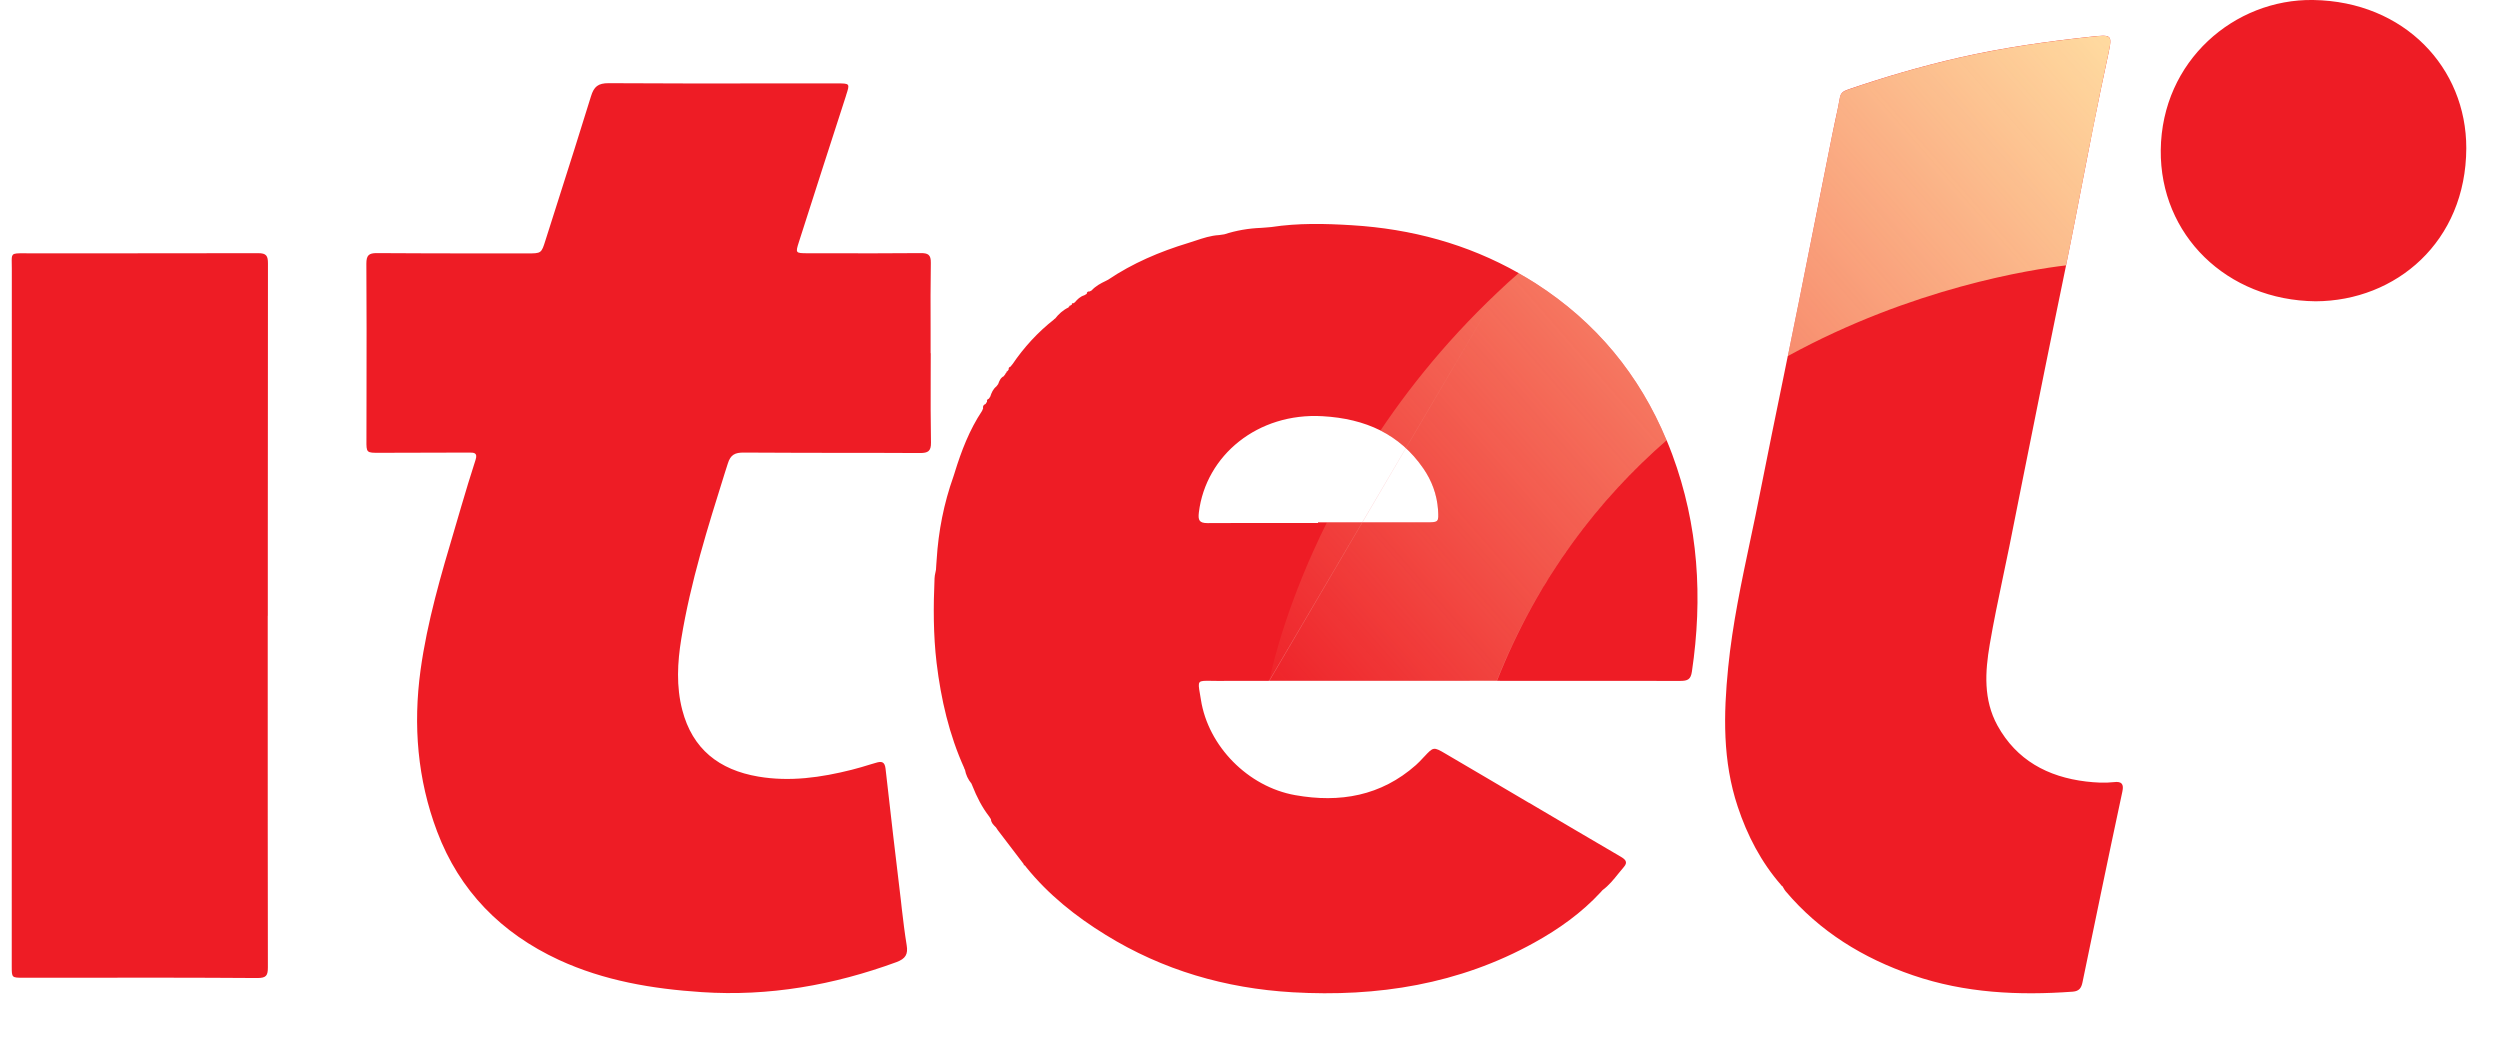 <svg width="33" height="14" viewBox="0 0 33 14" fill="none" xmlns="http://www.w3.org/2000/svg">
<g id="Red">
<path id="Union" fill-rule="evenodd" clip-rule="evenodd" d="M30.566 3.977C31.626 3.973 32.551 3.192 32.555 1.956C32.557 0.898 31.741 0.019 30.534 0C29.498 -0.016 28.535 0.8 28.522 1.981C28.51 3.102 29.394 3.965 30.566 3.977ZM12.286 4.662C12.286 4.771 12.286 4.879 12.285 4.988V4.988V4.988V4.988V4.988V4.988C12.284 5.273 12.284 5.557 12.289 5.842C12.291 5.956 12.249 5.98 12.145 5.98C11.817 5.978 11.489 5.978 11.161 5.978C10.713 5.977 10.266 5.977 9.819 5.974C9.702 5.973 9.643 6.002 9.607 6.119L9.568 6.241C9.342 6.962 9.115 7.684 8.993 8.432C8.942 8.745 8.925 9.06 9.006 9.372C9.14 9.887 9.491 10.163 10.01 10.251C10.428 10.322 10.838 10.263 11.243 10.161C11.328 10.14 11.412 10.114 11.497 10.088L11.562 10.069C11.634 10.047 11.678 10.051 11.689 10.145C11.754 10.729 11.823 11.313 11.893 11.896L11.893 11.897L11.904 11.997C11.923 12.157 11.942 12.318 11.968 12.476C11.988 12.596 11.954 12.655 11.833 12.7C11.003 13.004 10.15 13.155 9.262 13.096C8.61 13.053 7.974 12.946 7.378 12.671C6.614 12.317 6.065 11.758 5.77 10.976C5.51 10.287 5.452 9.572 5.551 8.847C5.639 8.206 5.822 7.586 6.006 6.967L6.006 6.967L6.006 6.967C6.033 6.876 6.06 6.785 6.086 6.694C6.148 6.485 6.21 6.276 6.278 6.068C6.308 5.974 6.254 5.974 6.191 5.974L6.187 5.974L5.796 5.975L5.795 5.975C5.534 5.976 5.273 5.977 5.012 5.977C4.836 5.978 4.836 5.977 4.837 5.808L4.837 5.806C4.837 5.602 4.837 5.398 4.838 5.194C4.839 4.623 4.84 4.052 4.836 3.48C4.836 3.372 4.867 3.34 4.975 3.341C5.442 3.344 5.908 3.345 6.375 3.345H6.375H6.375H6.375H6.375H6.375H6.375C6.569 3.345 6.764 3.345 6.958 3.345H6.96C7.145 3.345 7.146 3.345 7.2 3.173C7.253 3.006 7.306 2.839 7.359 2.673L7.359 2.673L7.359 2.673L7.359 2.673L7.359 2.673L7.359 2.673C7.508 2.206 7.657 1.739 7.801 1.271C7.84 1.144 7.894 1.097 8.036 1.098C8.77 1.103 9.505 1.102 10.239 1.101C10.51 1.101 10.781 1.101 11.051 1.101C11.22 1.101 11.219 1.102 11.169 1.256L11.168 1.261C10.959 1.906 10.751 2.551 10.545 3.196C10.499 3.34 10.501 3.342 10.656 3.343L10.905 3.343H10.905H10.905H10.905H10.905H10.905C11.321 3.344 11.736 3.345 12.151 3.341C12.251 3.34 12.289 3.362 12.287 3.47C12.282 3.758 12.283 4.046 12.284 4.333V4.333V4.334V4.334V4.334V4.334C12.284 4.443 12.284 4.553 12.284 4.662H12.286ZM3.534 8.129L3.534 9.056V9.057C3.534 10.294 3.534 11.531 3.536 12.768C3.536 12.878 3.515 12.91 3.395 12.91C2.562 12.904 1.729 12.905 0.896 12.906H0.896H0.896H0.896H0.895H0.895L0.307 12.906H0.306C0.156 12.906 0.155 12.906 0.155 12.758C0.155 9.689 0.155 6.618 0.156 3.549C0.156 3.52 0.156 3.495 0.155 3.474C0.154 3.414 0.153 3.382 0.169 3.364C0.187 3.343 0.23 3.343 0.324 3.343H0.324L0.368 3.344C0.705 3.343 1.043 3.344 1.381 3.344H1.381H1.381H1.381H1.381H1.381C2.056 3.344 2.732 3.344 3.407 3.342C3.517 3.341 3.537 3.379 3.537 3.477C3.535 4.683 3.535 5.889 3.535 7.095V7.095V7.095V7.095V7.095V7.095L3.535 8.129H3.534ZM27.904 10.324C27.781 10.338 27.657 10.33 27.536 10.316C27.027 10.255 26.618 10.032 26.367 9.578C26.179 9.236 26.203 8.867 26.265 8.504C26.315 8.209 26.377 7.916 26.438 7.623C26.467 7.485 26.496 7.348 26.524 7.21C26.584 6.911 26.643 6.611 26.703 6.312C26.797 5.844 26.89 5.375 26.985 4.907C27.032 4.672 27.08 4.438 27.128 4.204C27.176 3.97 27.224 3.737 27.272 3.503C27.272 3.503 27.272 3.503 27.272 3.503L27.283 3.448C27.29 3.412 27.298 3.376 27.305 3.34C27.363 3.051 27.419 2.761 27.475 2.472L27.475 2.471C27.526 2.207 27.577 1.943 27.629 1.68C27.693 1.36 27.759 1.04 27.828 0.721C27.858 0.58 27.87 0.515 27.835 0.488C27.803 0.464 27.735 0.47 27.606 0.484C27.021 0.547 26.439 0.629 25.864 0.76C25.367 0.873 24.879 1.016 24.396 1.181C24.379 1.187 24.363 1.193 24.349 1.2C24.319 1.216 24.295 1.239 24.287 1.286C24.269 1.39 24.247 1.492 24.224 1.595L24.224 1.595C24.211 1.656 24.198 1.716 24.186 1.777C24.127 2.068 24.07 2.358 24.012 2.649L24.011 2.652L24.011 2.654C23.923 3.098 23.834 3.542 23.745 3.985C23.697 4.223 23.649 4.46 23.6 4.698C23.6 4.698 23.6 4.698 23.599 4.698L23.544 4.969L23.544 4.969C23.44 5.476 23.336 5.982 23.236 6.489C23.195 6.7 23.151 6.911 23.106 7.121C22.988 7.68 22.869 8.239 22.812 8.809C22.75 9.429 22.737 10.045 22.938 10.648C23.064 11.028 23.246 11.379 23.512 11.684C23.514 11.691 23.52 11.695 23.527 11.696C23.53 11.701 23.534 11.707 23.537 11.713C23.538 11.715 23.539 11.717 23.541 11.719L23.541 11.719C23.55 11.735 23.558 11.75 23.57 11.764C24.02 12.296 24.593 12.649 25.252 12.874C25.938 13.109 26.645 13.142 27.361 13.09C27.447 13.083 27.474 13.039 27.489 12.966C27.567 12.584 27.646 12.203 27.726 11.822L27.726 11.821L27.726 11.821L27.726 11.821L27.726 11.821C27.821 11.364 27.917 10.907 28.015 10.45C28.037 10.351 28.008 10.311 27.904 10.324ZM17.398 6.904V6.895H17.518L17.54 6.895H18.822H18.823C18.991 6.895 18.993 6.895 18.982 6.726C18.968 6.528 18.9 6.345 18.788 6.183C18.631 5.955 18.441 5.793 18.221 5.682C18.221 5.682 18.221 5.682 18.222 5.682C17.996 5.569 17.741 5.51 17.459 5.494C16.603 5.444 15.917 6.01 15.825 6.764C15.813 6.865 15.829 6.905 15.938 6.905C16.292 6.903 16.646 6.903 17 6.904H17H17L17.398 6.904ZM19.765 3.86C19.855 3.774 19.949 3.689 20.045 3.604C19.368 3.221 18.631 3.021 17.845 2.973C17.49 2.951 17.135 2.943 16.781 2.997C16.758 2.999 16.735 3.001 16.712 3.003L16.712 3.003L16.711 3.003L16.646 3.008C16.481 3.014 16.319 3.042 16.161 3.093C16.15 3.095 16.138 3.096 16.127 3.098C16.116 3.1 16.104 3.102 16.093 3.103C15.983 3.109 15.881 3.143 15.779 3.177C15.747 3.188 15.715 3.199 15.683 3.208C15.308 3.322 14.951 3.474 14.626 3.693C14.621 3.695 14.617 3.698 14.612 3.7C14.608 3.702 14.603 3.705 14.599 3.707C14.529 3.74 14.462 3.776 14.409 3.834C14.401 3.838 14.392 3.843 14.384 3.847C14.361 3.845 14.345 3.853 14.345 3.879L14.312 3.898C14.259 3.914 14.222 3.95 14.188 3.991C14.181 3.995 14.174 4 14.167 4.004C14.153 4 14.146 4.004 14.15 4.019C14.144 4.023 14.138 4.027 14.132 4.031L14.124 4.036L14.116 4.035C14.116 4.035 14.118 4.042 14.118 4.043C14.11 4.045 14.106 4.05 14.105 4.058C14.031 4.093 13.975 4.145 13.925 4.208C13.919 4.208 13.915 4.211 13.913 4.217C13.698 4.386 13.516 4.585 13.364 4.809L13.359 4.814C13.353 4.822 13.346 4.831 13.34 4.839C13.318 4.845 13.312 4.86 13.314 4.88L13.305 4.891L13.296 4.902L13.287 4.9L13.29 4.908L13.277 4.928L13.269 4.927L13.274 4.933L13.264 4.947L13.255 4.958L13.25 4.966C13.208 4.986 13.193 5.025 13.178 5.064L13.176 5.07C13.168 5.08 13.16 5.091 13.152 5.101C13.109 5.136 13.088 5.183 13.072 5.234C13.066 5.244 13.059 5.253 13.053 5.263C13.034 5.269 13.024 5.28 13.029 5.302C13.024 5.308 13.021 5.314 13.017 5.321L13.009 5.333C12.981 5.343 12.971 5.363 12.977 5.391C12.972 5.402 12.967 5.413 12.963 5.424C12.796 5.675 12.69 5.953 12.602 6.238L12.599 6.248C12.595 6.262 12.59 6.277 12.585 6.291C12.459 6.645 12.387 7.011 12.364 7.386L12.359 7.453L12.355 7.52C12.353 7.532 12.35 7.543 12.348 7.555C12.342 7.581 12.337 7.607 12.336 7.633C12.32 8.006 12.319 8.379 12.363 8.75C12.421 9.23 12.528 9.697 12.729 10.141C12.727 10.148 12.73 10.154 12.737 10.158C12.749 10.227 12.778 10.288 12.823 10.343C12.827 10.353 12.831 10.363 12.836 10.374C12.893 10.518 12.962 10.655 13.058 10.779C13.065 10.79 13.072 10.802 13.08 10.813C13.082 10.857 13.111 10.886 13.139 10.914L13.145 10.919L13.151 10.928C13.158 10.938 13.165 10.948 13.171 10.958L13.515 11.409C13.51 11.421 13.514 11.425 13.526 11.421L13.532 11.428C13.537 11.435 13.541 11.441 13.546 11.447C13.839 11.81 14.201 12.098 14.596 12.341C15.349 12.806 16.174 13.046 17.06 13.098C18.184 13.163 19.259 12.993 20.252 12.443C20.576 12.264 20.877 12.05 21.129 11.777C21.137 11.769 21.145 11.759 21.153 11.75C21.236 11.689 21.3 11.61 21.363 11.531L21.363 11.531L21.363 11.531C21.387 11.502 21.411 11.472 21.436 11.443C21.491 11.38 21.455 11.344 21.393 11.308C20.989 11.072 20.586 10.834 20.184 10.597L20.183 10.597L20.182 10.597C19.816 10.38 19.448 10.165 19.081 9.949C18.923 9.856 18.921 9.858 18.799 9.989L18.797 9.99L18.791 9.997C18.758 10.032 18.726 10.068 18.69 10.099C18.23 10.506 17.687 10.601 17.097 10.496C16.474 10.386 15.947 9.849 15.852 9.236C15.847 9.207 15.843 9.181 15.839 9.158C15.824 9.071 15.817 9.027 15.835 9.006C15.853 8.985 15.896 8.986 15.982 8.987C16.007 8.987 16.036 8.988 16.069 8.988C16.297 8.988 16.524 8.988 16.753 8.987M16.755 8.987L16.758 8.987C17.758 8.987 18.758 8.986 19.758 8.986C20.303 7.616 21.11 6.585 21.998 5.81C21.64 4.95 21.071 4.254 20.268 3.739C20.194 3.692 20.119 3.647 20.044 3.605C19.948 3.689 19.855 3.774 19.765 3.86M19.759 8.987C20.566 8.987 21.374 8.987 22.181 8.988C22.277 8.988 22.318 8.968 22.333 8.866C22.478 7.89 22.42 6.933 22.074 6C22.05 5.935 22.025 5.873 21.999 5.81C21.11 6.585 20.303 7.616 19.759 8.987Z" fill="#EE1C25"/>
<path id="Union_2" fill-rule="evenodd" clip-rule="evenodd" d="M27.606 0.485C27.735 0.471 27.804 0.465 27.835 0.489C27.871 0.516 27.858 0.581 27.828 0.721C27.759 1.04 27.693 1.36 27.63 1.681C27.577 1.944 27.526 2.209 27.475 2.473C27.419 2.762 27.363 3.052 27.305 3.341C27.298 3.377 27.291 3.413 27.283 3.449C27.28 3.467 27.276 3.485 27.272 3.503C26.812 3.557 25.245 3.799 23.6 4.7C23.649 4.462 23.697 4.224 23.745 3.986C23.835 3.542 23.923 3.097 24.012 2.653C24.07 2.361 24.128 2.07 24.186 1.778C24.198 1.717 24.211 1.656 24.225 1.596C24.247 1.493 24.269 1.391 24.287 1.287C24.295 1.239 24.319 1.217 24.35 1.201C24.364 1.194 24.38 1.188 24.397 1.182C24.879 1.017 25.367 0.874 25.864 0.761C26.439 0.63 27.021 0.548 27.606 0.485ZM20.045 3.606C20.12 3.648 20.195 3.693 20.268 3.74C21.072 4.254 21.64 4.951 21.998 5.811C21.11 6.586 20.303 7.617 19.759 8.987C18.758 8.987 17.758 8.987 16.758 8.988L16.753 8.988C16.814 8.701 17.015 7.901 17.515 6.896H17.54H18.822H18.824C18.992 6.896 18.994 6.896 18.982 6.727C18.969 6.529 18.9 6.346 18.788 6.184C18.632 5.956 18.441 5.793 18.222 5.683C18.681 4.999 19.277 4.283 20.045 3.606Z" fill="url(#paint0_linear_887_429)"/>
</g>
<defs>
<linearGradient id="paint0_linear_887_429" x1="27.998" y1="0.501" x2="16.979" y2="10.136" gradientUnits="userSpaceOnUse">
<stop stop-color="#FFDCA1"/>
<stop offset="1" stop-color="#FDE0A6" stop-opacity="0"/>
</linearGradient>
</defs>
</svg>

